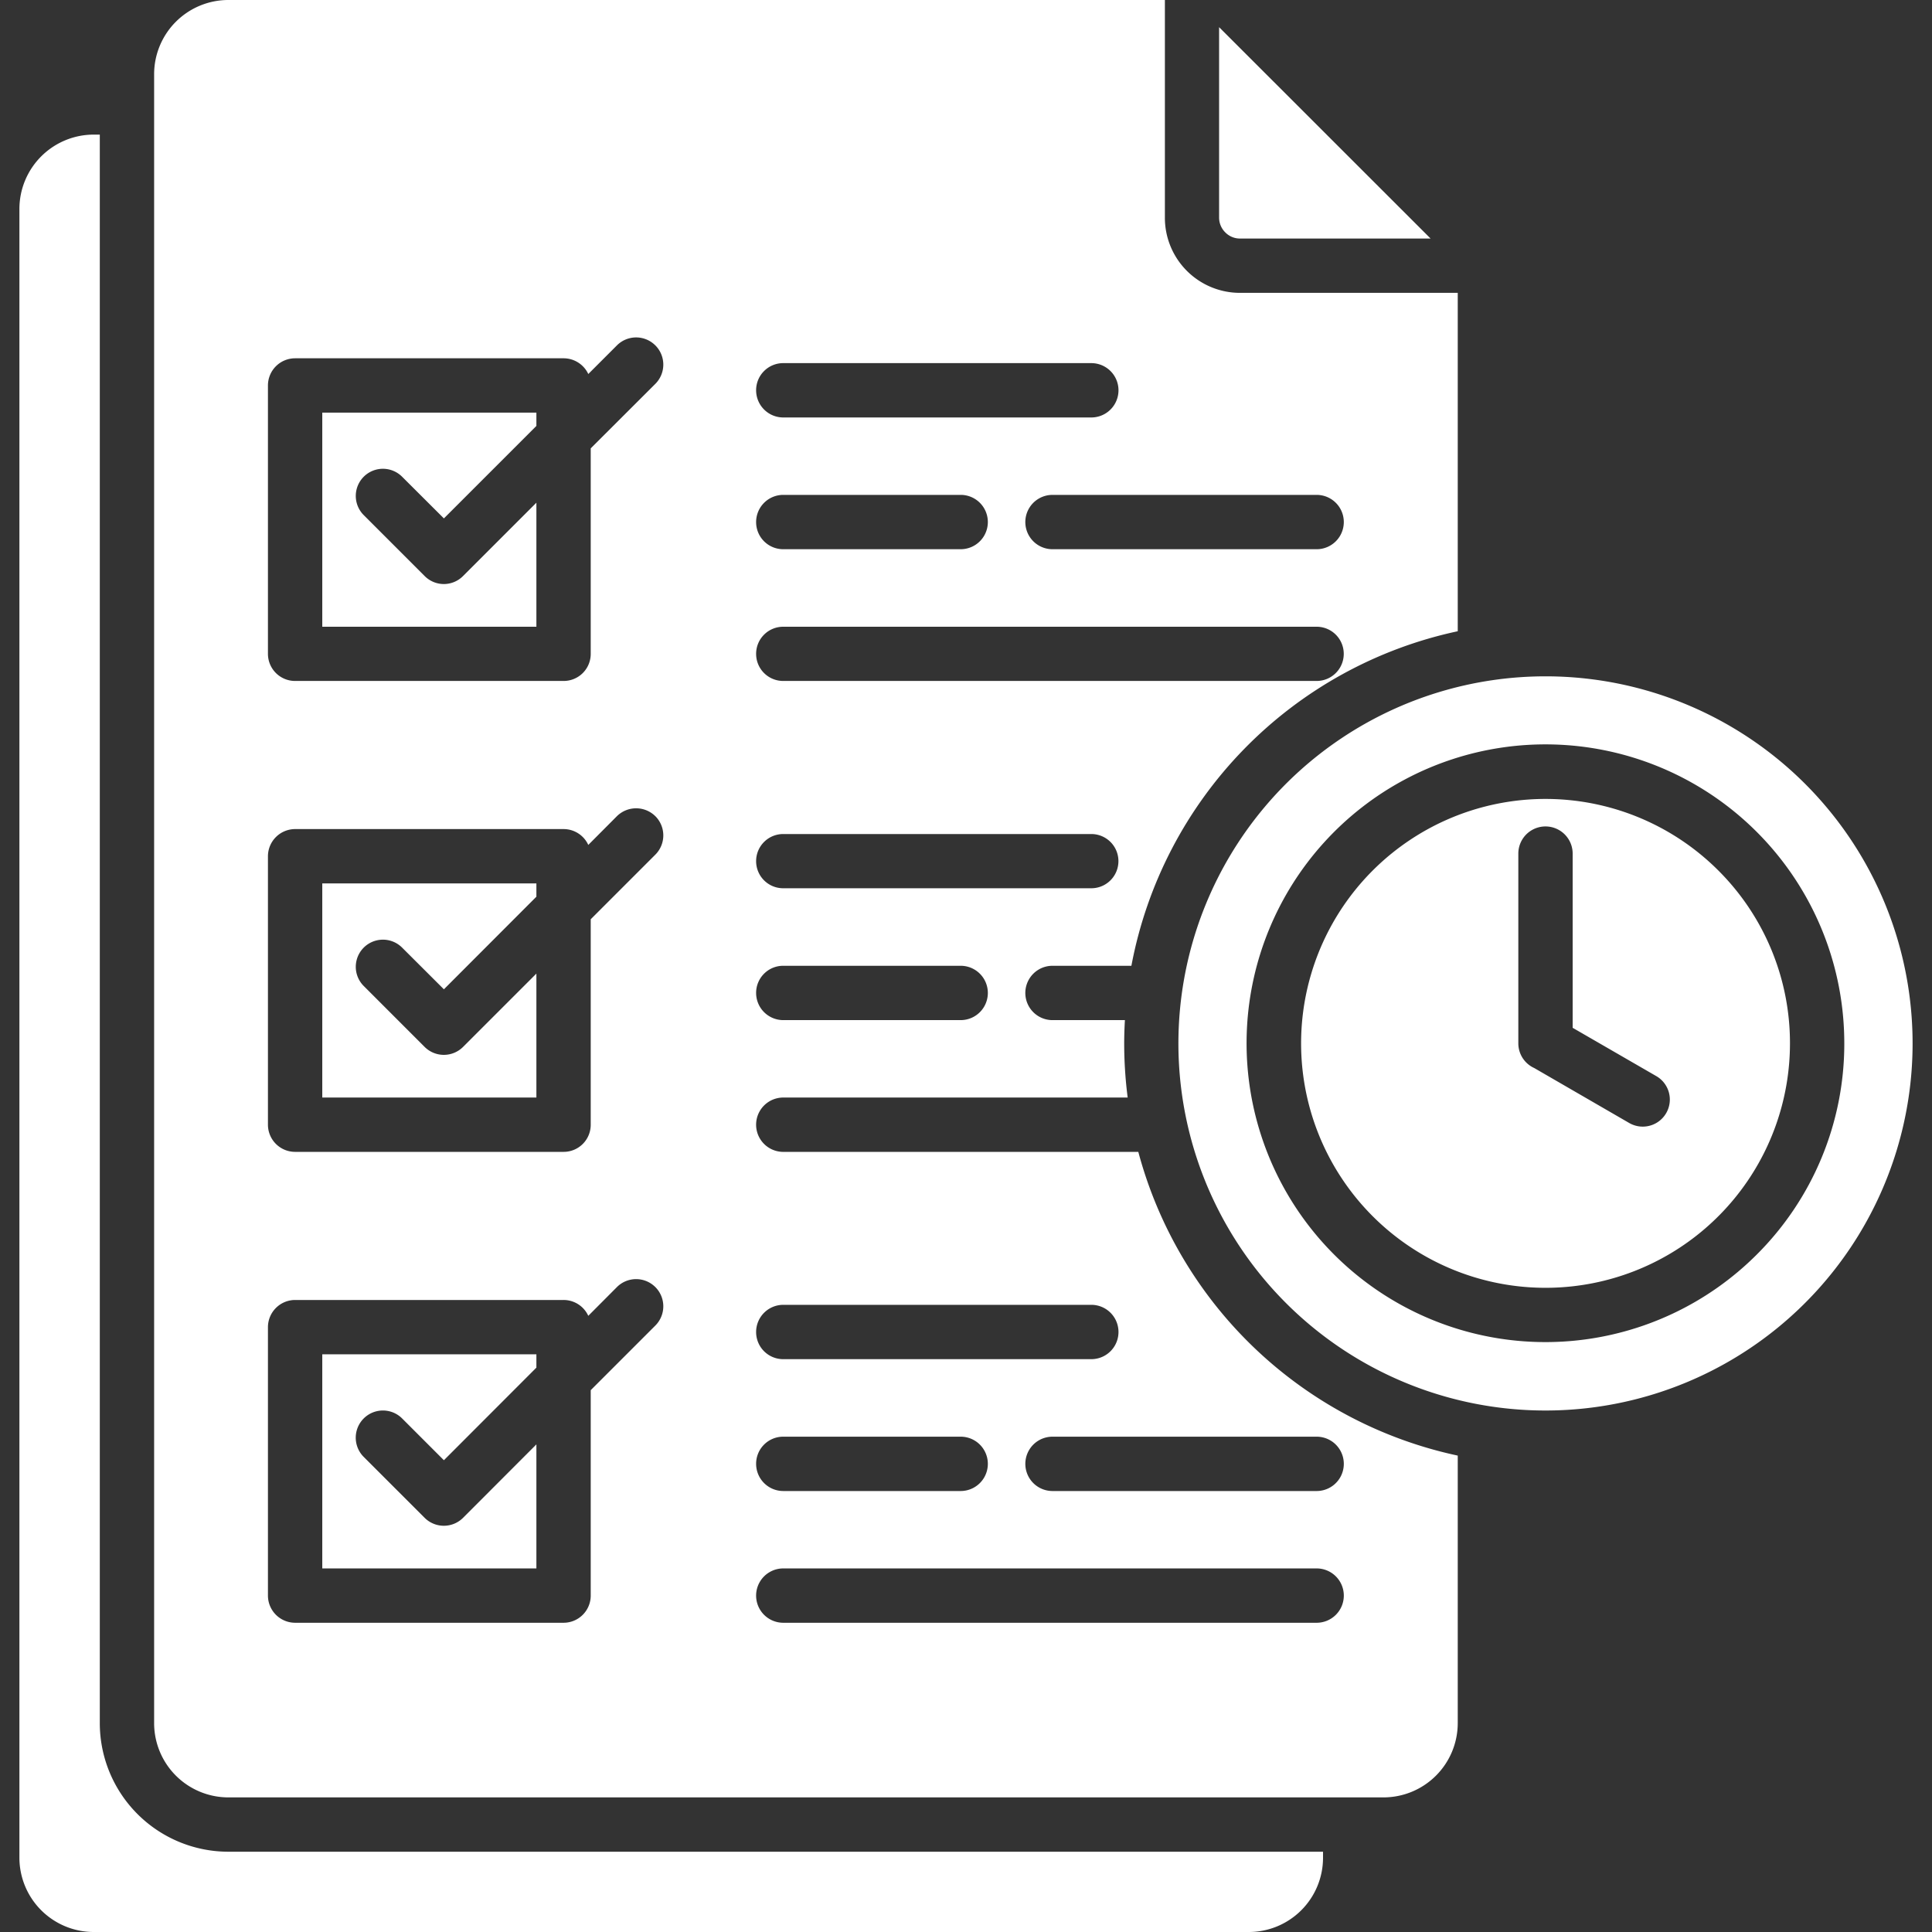 <svg id="Layer_1" viewBox="0 0 512 512" width="18pt" height="18pt" xmlns="http://www.w3.org/2000/svg" data-name="Layer 1"><rect x="0" y="0" width="512" height="512" fill="#333333" stroke="none"/><path d="m60.459 490.725h290.157v1.661a19.677 19.677 0 0 1 -19.616 19.614h-306.213a19.7 19.7 0 0 1 -19.643-19.614v-437.071a19.709 19.709 0 0 1 19.643-19.643h1.661v421.013a34.092 34.092 0 0 0 34.011 34.04zm24.947-199.869h56.743v-32.845l-19.439 19.439a7.211 7.211 0 0 1 -10.171 0l-16.146-16.15a7.192 7.192 0 0 1 10.172-10.171l11.074 11.046 24.51-24.54v-3.526h-56.743zm300.911 94.893v70.936a19.69 19.69 0 0 1 -19.643 19.643h-306.215a19.684 19.684 0 0 1 -19.614-19.643v-437.071a19.677 19.677 0 0 1 19.614-19.614h248.248v57.705a19.9 19.9 0 0 0 19.876 19.905h57.734v89.676a111.762 111.762 0 0 0 -86.485 88.656h-20.91a7.2 7.2 0 1 0 0 14.4h19.189c-.111 2.047-.188 4.1-.188 6.178a112.679 112.679 0 0 0 .923 14.339h-91.269a7.2 7.2 0 0 0 0 14.4h94.087a111.858 111.858 0 0 0 84.653 80.49zm-107.395-254.6a7.2 7.2 0 1 0 0 14.4h70a7.2 7.2 0 1 0 0-14.4zm-78.543-27.716a7.2 7.2 0 0 0 7.2 7.2h81.632a7.2 7.2 0 1 0 0-14.4h-81.634a7.177 7.177 0 0 0 -7.198 7.199zm0 34.914a7.177 7.177 0 0 0 7.2 7.2h47.01a7.2 7.2 0 0 0 0-14.4h-47.01a7.2 7.2 0 0 0 -7.2 7.199zm0 34.944a7.171 7.171 0 0 0 7.2 7.169h141.346a7.184 7.184 0 1 0 0-14.368h-141.348a7.177 7.177 0 0 0 -7.198 7.198zm0 54.936a7.171 7.171 0 0 0 7.2 7.169h81.632a7.184 7.184 0 1 0 0-14.368h-81.634a7.177 7.177 0 0 0 -7.198 7.198zm0 34.914a7.2 7.2 0 0 0 7.2 7.2h47.01a7.2 7.2 0 0 0 0-14.4h-47.01a7.177 7.177 0 0 0 -7.2 7.199zm0 89.851a7.177 7.177 0 0 0 7.2 7.2h81.632a7.2 7.2 0 0 0 0-14.4h-81.634a7.2 7.2 0 0 0 -7.198 7.199zm0 34.943a7.2 7.2 0 0 0 7.2 7.2h47.01a7.2 7.2 0 0 0 0-14.4h-47.01a7.177 7.177 0 0 0 -7.2 7.199zm-26.7-46.834a7.194 7.194 0 0 0 -10.2 0l-7.578 7.607a7.2 7.2 0 0 0 -6.557-4.2h-71.136a7.214 7.214 0 0 0 -7.2 7.2v71.14a7.214 7.214 0 0 0 7.2 7.2h71.14a7.2 7.2 0 0 0 7.2-7.2v-54.44l17.137-17.137a7.211 7.211 0 0 0 -.002-10.171zm0-124.794a7.247 7.247 0 0 0 -10.2 0l-7.578 7.607a7.2 7.2 0 0 0 -6.557-4.2h-71.136a7.214 7.214 0 0 0 -7.2 7.2v71.141a7.2 7.2 0 0 0 7.2 7.2h71.14a7.176 7.176 0 0 0 7.2-7.2v-54.441l17.137-17.137a7.211 7.211 0 0 0 -.002-10.171zm0-124.765a7.194 7.194 0 0 0 -10.2 0l-7.578 7.577a7.227 7.227 0 0 0 -6.557-4.167h-71.136a7.2 7.2 0 0 0 -7.2 7.2v71.14a7.189 7.189 0 0 0 7.2 7.169h71.14a7.17 7.17 0 0 0 7.2-7.169v-54.472l17.137-17.108a7.211 7.211 0 0 0 -.002-10.171zm182.445 331.307a7.2 7.2 0 0 0 -7.2-7.2h-141.347a7.2 7.2 0 0 0 0 14.4h141.348a7.2 7.2 0 0 0 7.199-7.2zm-7.2-42.113h-70a7.2 7.2 0 1 0 0 14.4h70a7.2 7.2 0 1 0 0-14.4zm-20.341-317.523h50.535l-56.043-56.013v50.505a5.486 5.486 0 0 0 1.632 3.876 5.419 5.419 0 0 0 3.876 1.632zm-243.177 102.878h56.743v-32.874l-19.439 19.439a7.159 7.159 0 0 1 -10.171 0l-16.146-16.146a7.192 7.192 0 1 1 10.172-10.171l11.074 11.045 24.51-24.51v-3.526h-56.743zm0 249.559h56.743v-32.874l-19.439 19.468a7.211 7.211 0 0 1 -10.171 0l-16.146-16.144a7.2 7.2 0 0 1 10.172-10.2l11.074 11.075 24.51-24.539v-3.527h-56.743zm388.955-139.133a64.778 64.778 0 1 1 -18.973-45.817 64.581 64.581 0 0 1 18.973 45.817zm-35.439 8.656-22.15-12.794v-46.164a7.2 7.2 0 1 0 -14.4 0v50.3a7.175 7.175 0 0 0 4.226 6.529l25.18 14.572a7.174 7.174 0 0 0 7.141-12.445zm67.934-8.656a97.283 97.283 0 1 1 -97.282-97.282 97.258 97.258 0 0 1 97.282 97.282zm-18.1 0a79.2 79.2 0 1 0 -23.2 55.957 78.867 78.867 0 0 0 23.202-55.957z" fill="#FFFFFF" fill-rule="evenodd"/></svg>